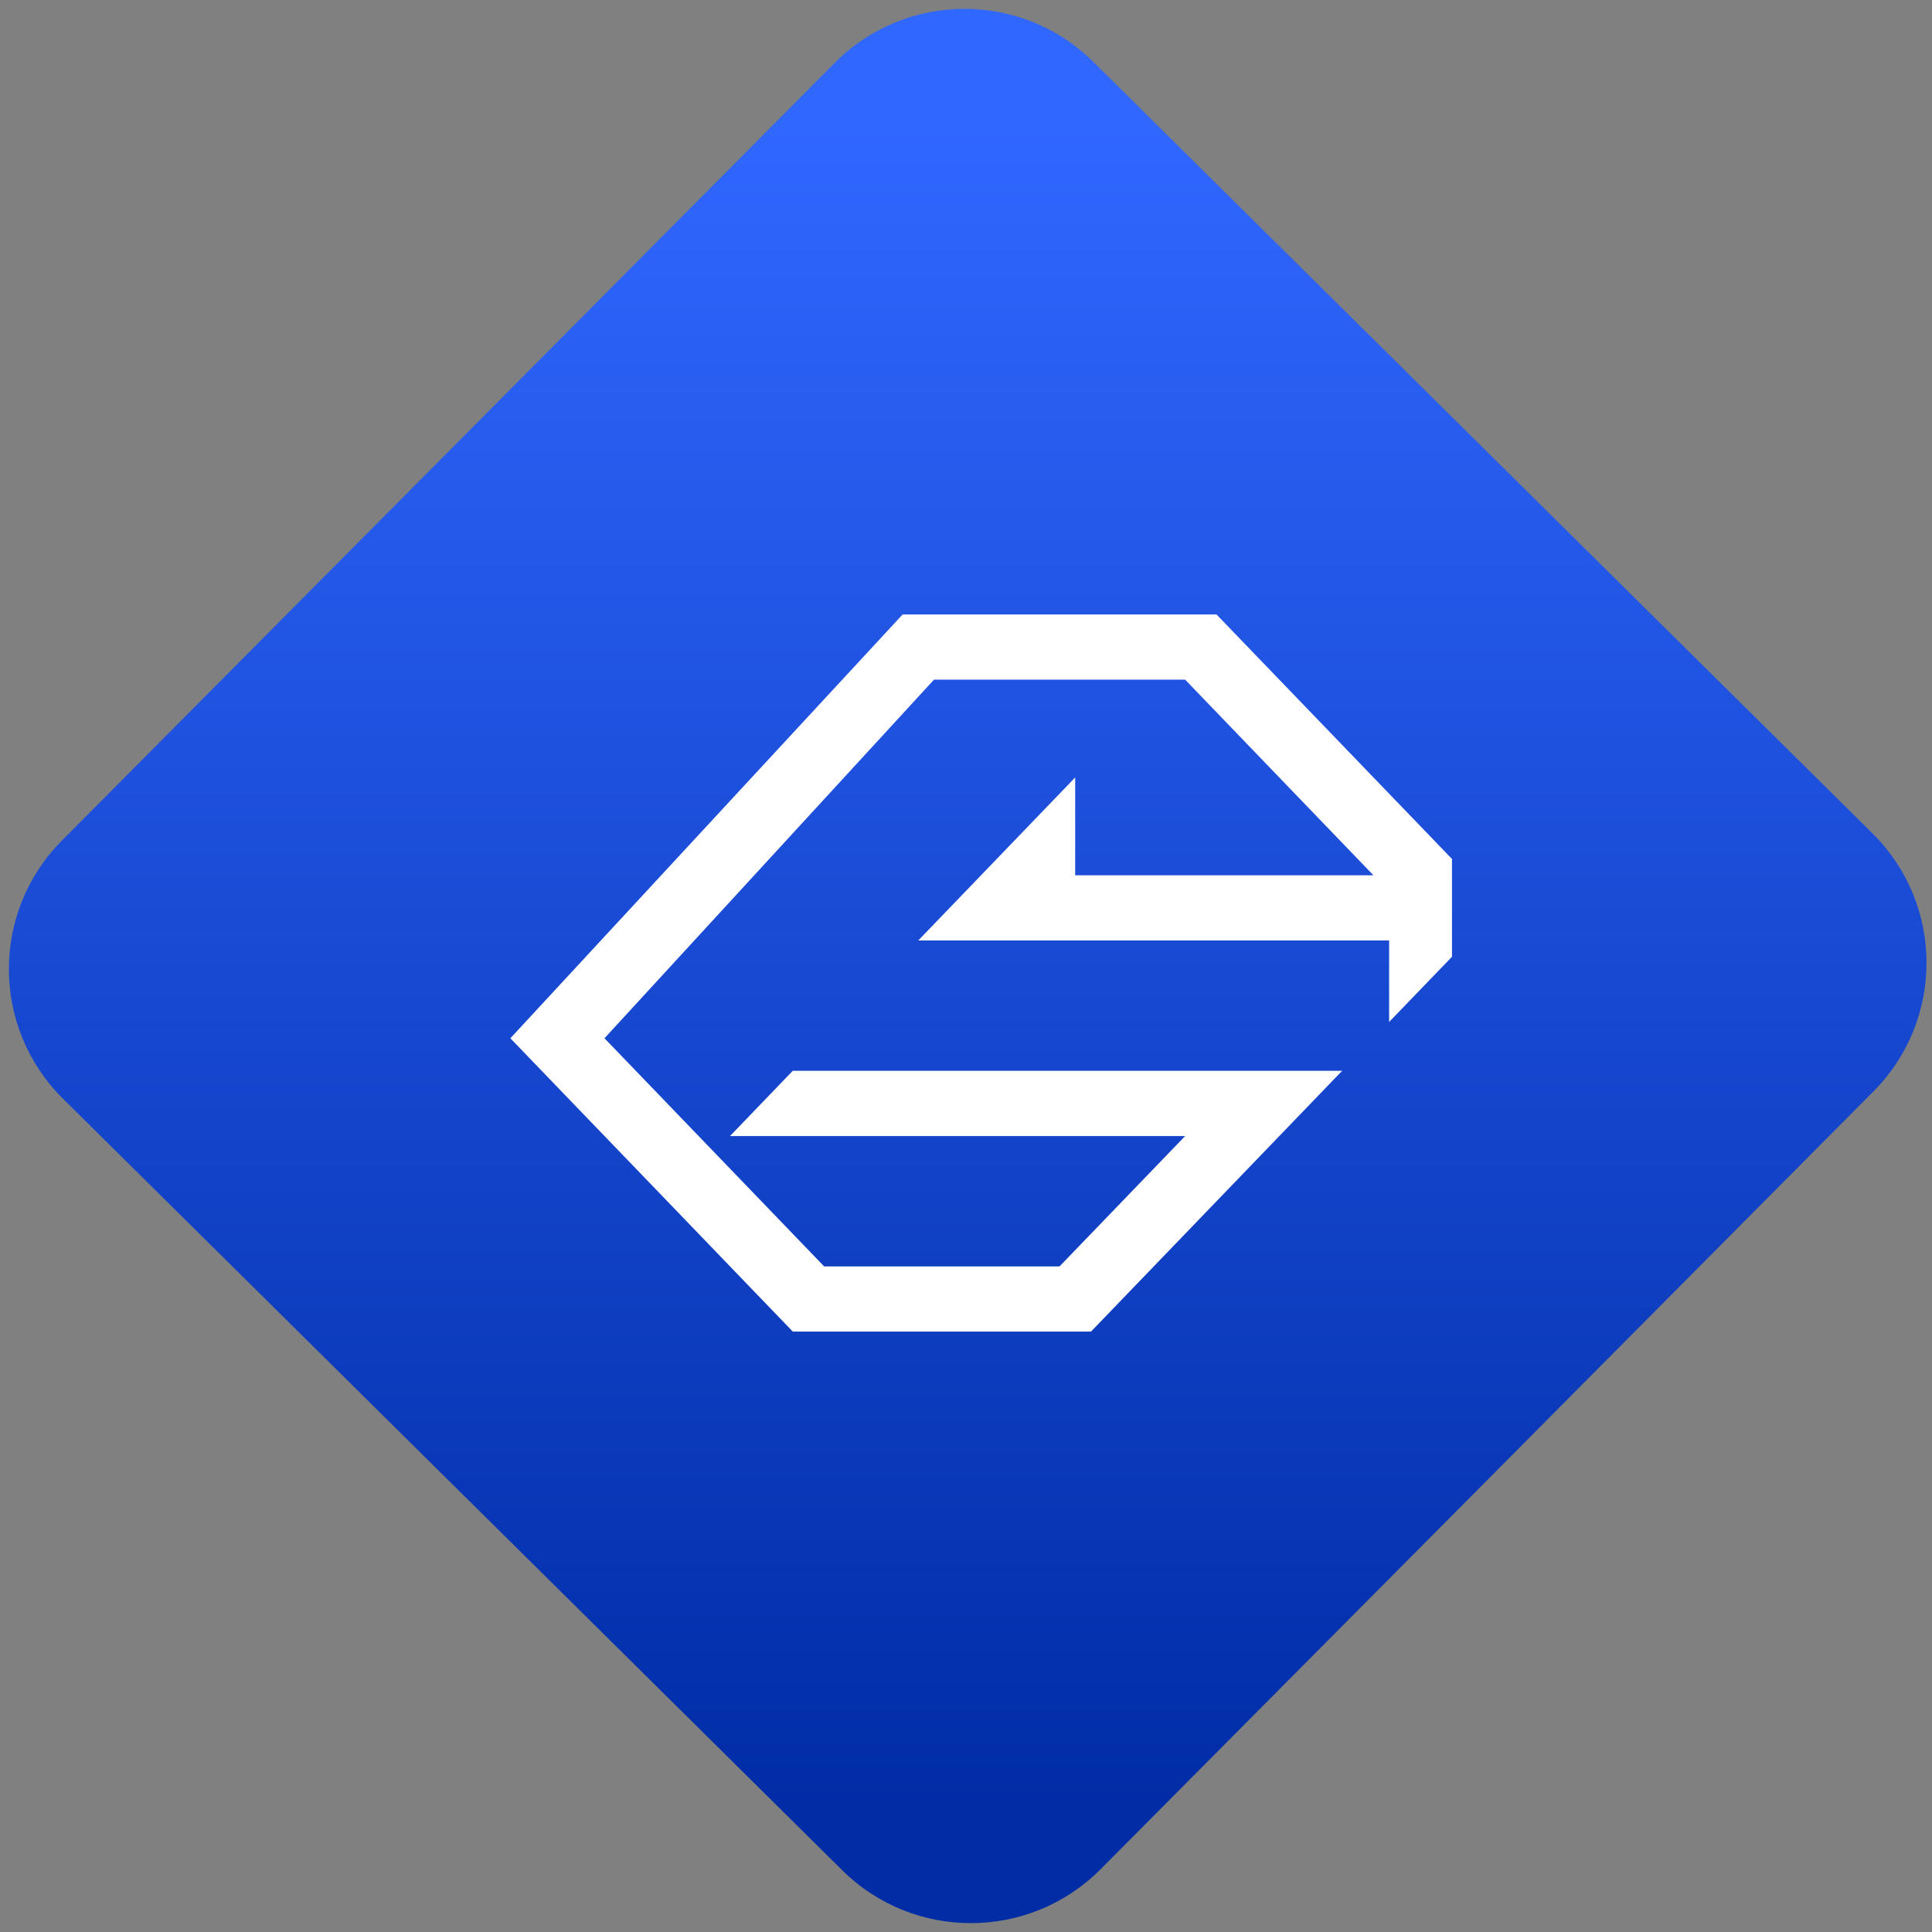 <svg width="64" height="64" viewBox="0 0 64 64" version="1.1"><rect x="0" y="0" width="64" height="64" fill="#808080" stroke="none"/><defs><linearGradient id="linear-pattern-0" gradientUnits="userSpaceOnUse" x1="0" y1="0" x2="0" y2="1" gradientTransform="matrix(60, 0, 0, 56, 0, 4)"><stop offset="0" stop-color="#3067ff" stop-opacity="1"/><stop offset="1" stop-color="#002ca6" stop-opacity="1"/></linearGradient></defs><path fill="url(#linear-pattern-0)" fill-opacity="1" d="M 36.219 2.051 L 62.027 27.605 C 64.402 29.957 64.418 33.785 62.059 36.156 L 36.461 61.918 C 34.105 64.289 30.27 64.305 27.895 61.949 L 2.086 36.395 C -0.289 34.043 -0.305 30.215 2.051 27.844 L 27.652 2.082 C 30.008 -0.289 33.844 -0.305 36.219 2.051 Z M 36.219 2.051 " /><g transform="matrix(1.008,0,0,1.003,16.221,16.077)"><path fill-rule="nonzero" fill="rgb(100%, 100%, 100%)" fill-opacity="1" d="M 13.57 4.266 L 0.68 18.262 L 9.961 27.949 L 19.762 27.949 L 28.016 19.336 L 9.961 19.336 L 7.898 21.492 L 22.855 21.492 L 18.727 25.797 L 10.992 25.797 L 3.773 18.262 L 14.602 6.418 L 22.855 6.418 L 29.043 12.879 L 19.242 12.879 L 19.242 9.648 L 14.086 15.031 L 29.559 15.031 L 29.559 17.723 L 31.625 15.57 L 31.625 12.34 L 23.887 4.266 Z M 13.57 4.266 "/></g></svg>
